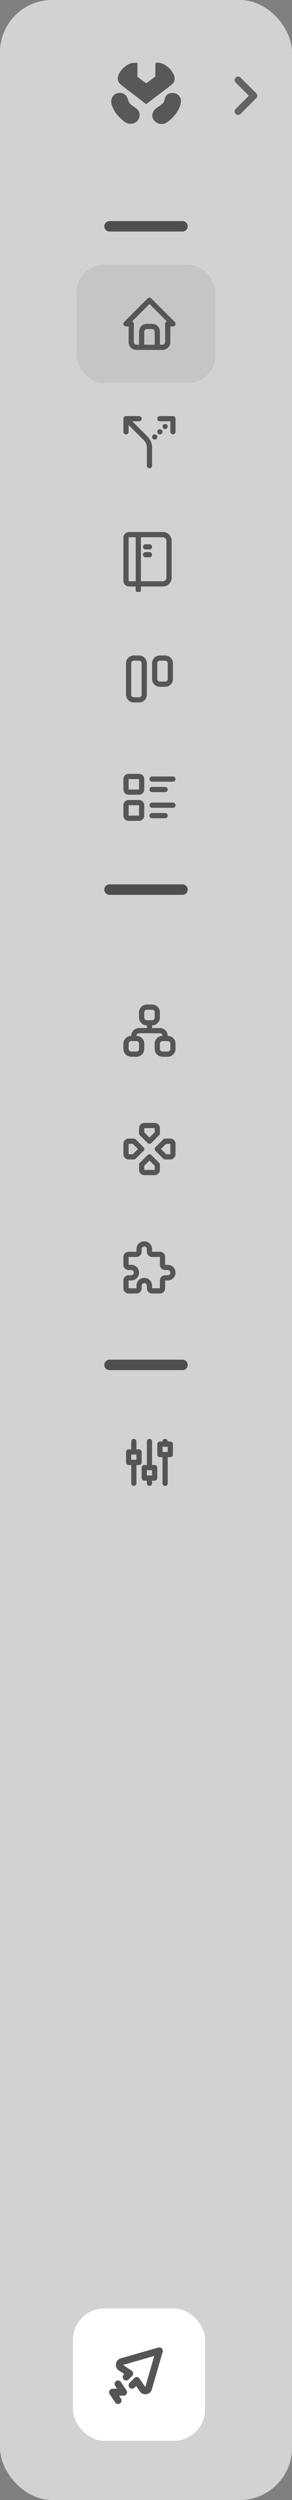 <svg width="84" height="718" viewBox="0 0 84 718" fill="none" xmlns="http://www.w3.org/2000/svg">
<rect x="0" y="0" width="84" height="718" fill="#808080" stroke="none"/>
<g clip-path="url(#clip0_662_2985)">
<rect width="84" height="718" rx="15" fill="#D2D2D2"/>
<path fill-rule="evenodd" clip-rule="evenodd" d="M45.79 18.026C46.074 18.064 46.629 18.226 47.017 18.414C47.404 18.589 48.076 19.051 48.502 19.439C48.928 19.826 49.457 20.464 49.677 20.876C49.909 21.276 50.129 21.801 50.18 22.026C50.232 22.264 50.245 22.701 50.193 23.001C50.142 23.339 49.974 23.701 49.767 23.951C49.56 24.164 48.54 24.989 47.495 25.789C46.436 26.589 45.119 27.576 44.576 27.989C44.034 28.401 43.233 29.001 42.046 29.914L39.321 27.826C37.823 26.676 36.08 25.339 35.46 24.864C34.582 24.189 34.26 23.864 34.066 23.426C33.885 23.026 33.834 22.701 33.885 22.301C33.924 21.989 34.13 21.401 34.35 20.989C34.582 20.514 35.034 19.964 35.551 19.489C35.99 19.076 36.7 18.576 37.113 18.389C37.681 18.126 38.043 18.051 39.528 18.051V22.051L40.754 22.989C41.568 23.601 42.046 23.889 42.162 23.839C42.252 23.776 42.872 23.351 44.693 21.989V20.014C44.693 18.076 44.693 18.051 44.99 18.014C45.145 17.989 45.506 18.001 45.79 18.026ZM34.402 26.676C34.737 26.676 35.202 26.764 35.435 26.864C35.654 26.964 36.003 27.201 36.209 27.389C36.429 27.614 36.661 28.064 36.816 28.614C36.958 29.101 37.204 29.614 37.371 29.764C37.526 29.926 38.094 30.351 38.624 30.714C39.334 31.189 39.67 31.514 39.889 31.926C40.057 32.251 40.173 32.714 40.173 33.026C40.173 33.314 40.083 33.764 39.967 34.026C39.864 34.276 39.644 34.626 39.489 34.789C39.334 34.951 38.972 35.189 38.688 35.314C38.404 35.439 37.888 35.551 37.526 35.551C37.126 35.551 36.661 35.439 36.3 35.276C35.977 35.126 35.241 34.539 34.621 33.939C34.014 33.339 33.33 32.551 33.11 32.176C32.878 31.801 32.529 31.126 32.349 30.676C32.129 30.151 32 29.626 32 29.176C32 28.726 32.09 28.314 32.258 27.989C32.413 27.714 32.633 27.401 32.762 27.289C32.904 27.176 33.188 26.989 33.395 26.889C33.614 26.776 34.053 26.689 34.402 26.676ZM49.599 26.689C49.922 26.689 50.426 26.789 50.735 26.926C51.097 27.101 51.407 27.364 51.665 27.776C51.975 28.251 52.053 28.501 52.053 29.051C52.053 29.439 51.923 30.101 51.755 30.551C51.588 31.001 51.175 31.789 50.839 32.301C50.49 32.814 49.832 33.601 49.354 34.051C48.889 34.501 48.218 35.039 47.856 35.239C47.352 35.539 47.056 35.614 46.5 35.601C46.048 35.601 45.609 35.514 45.274 35.339C44.99 35.201 44.602 34.914 44.408 34.689C44.202 34.476 43.982 34.064 43.892 33.776C43.776 33.364 43.776 33.101 43.905 32.614C43.995 32.276 44.215 31.814 44.396 31.589C44.589 31.364 45.041 30.989 45.39 30.751C45.751 30.514 46.294 30.114 46.604 29.876C47.043 29.514 47.172 29.314 47.275 28.801C47.352 28.464 47.482 28.026 47.585 27.839C47.688 27.639 47.908 27.364 48.076 27.214C48.23 27.064 48.515 26.889 48.695 26.814C48.876 26.751 49.276 26.689 49.599 26.689Z" fill="#585858"/>
<path d="M68.5 32L73 27.5L68.5 23" stroke="#636363" stroke-width="2" stroke-linecap="round" stroke-linejoin="round"/>
<path d="M31.5 65H52.5" stroke="#4E4E4E" stroke-width="3" stroke-linecap="round"/>
<rect x="22" y="76" width="40" height="34" rx="8" fill="#C5C5C5"/>
<g clip-path="url(#clip1_662_2985)">
<path d="M37.75 93H36.25L43 86.25L49.75 93H48.25" stroke="#555555" stroke-width="1.5" stroke-linecap="round" stroke-linejoin="round"/>
<path d="M37.75 93V98.25C37.75 98.648 37.908 99.029 38.189 99.311C38.471 99.592 38.852 99.75 39.25 99.75H46.75C47.148 99.75 47.529 99.592 47.811 99.311C48.092 99.029 48.25 98.648 48.25 98.25V93" stroke="#555555" stroke-width="1.5" stroke-linecap="round" stroke-linejoin="round"/>
<path d="M40.75 99.75V95.25C40.75 94.852 40.908 94.471 41.189 94.189C41.471 93.908 41.852 93.75 42.25 93.75H43.75C44.148 93.75 44.529 93.908 44.811 94.189C45.092 94.471 45.25 94.852 45.25 95.25V99.75" stroke="#555555" stroke-width="1.5" stroke-linecap="round" stroke-linejoin="round"/>
</g>
<g clip-path="url(#clip2_662_2985)">
<path d="M40 120.25H36.25V124" stroke="#555555" stroke-width="1.5" stroke-linecap="round" stroke-linejoin="round"/>
<path d="M46 120.25H49.75V124" stroke="#555555" stroke-width="1.5" stroke-linecap="round" stroke-linejoin="round"/>
<path d="M36.25 120.25L41.902 125.902C42.605 126.605 43 127.558 43 128.552V133.75" stroke="#555555" stroke-width="1.5" stroke-linecap="round" stroke-linejoin="round"/>
<path d="M47.5 122.507V122.5" stroke="#555555" stroke-width="1.5" stroke-linecap="round" stroke-linejoin="round"/>
<path d="M46 124.014V124.008" stroke="#555555" stroke-width="1.5" stroke-linecap="round" stroke-linejoin="round"/>
<path d="M44.5 125.5V125.507" stroke="#555555" stroke-width="1.5" stroke-linecap="round" stroke-linejoin="round"/>
</g>
<g clip-path="url(#clip3_662_2985)">
<path d="M39.786 153.545V169.455M37.134 153.545H46.857C47.326 153.545 47.776 153.731 48.107 154.062C48.439 154.394 48.625 154.844 48.625 155.313V165.92C48.625 166.389 48.439 166.838 48.107 167.17C47.776 167.501 47.326 167.688 46.857 167.688H37.134C36.9 167.688 36.675 167.594 36.509 167.429C36.343 167.263 36.25 167.038 36.25 166.804V154.429C36.25 154.194 36.343 153.969 36.509 153.804C36.675 153.638 36.9 153.545 37.134 153.545Z" stroke="#555555" stroke-width="1.5" stroke-linecap="round" stroke-linejoin="round"/>
<path d="M41.875 157.062H43" stroke="#555555" stroke-width="1.5" stroke-linecap="round" stroke-linejoin="round"/>
<path d="M41.875 159.312H43" stroke="#555555" stroke-width="1.5" stroke-linecap="round" stroke-linejoin="round"/>
</g>
<g clip-path="url(#clip4_662_2985)">
<path d="M37 190.5C37 190.102 37.158 189.721 37.439 189.439C37.721 189.158 38.102 189 38.5 189H40C40.398 189 40.779 189.158 41.061 189.439C41.342 189.721 41.5 190.102 41.5 190.5V199.5C41.5 199.898 41.342 200.279 41.061 200.561C40.779 200.842 40.398 201 40 201H38.5C38.102 201 37.721 200.842 37.439 200.561C37.158 200.279 37 199.898 37 199.5V190.5Z" stroke="#555555" stroke-width="1.5" stroke-linecap="round" stroke-linejoin="round"/>
<path d="M44.5 190.5C44.5 190.102 44.658 189.721 44.939 189.439C45.221 189.158 45.602 189 46 189H47.5C47.898 189 48.279 189.158 48.561 189.439C48.842 189.721 49 190.102 49 190.5V195C49 195.398 48.842 195.779 48.561 196.061C48.279 196.342 47.898 196.5 47.5 196.5H46C45.602 196.5 45.221 196.342 44.939 196.061C44.658 195.779 44.5 195.398 44.5 195V190.5Z" stroke="#555555" stroke-width="1.5" stroke-linecap="round" stroke-linejoin="round"/>
</g>
<g clip-path="url(#clip5_662_2985)">
<path d="M43.75 223.75H49.75" stroke="#555555" stroke-width="1.5" stroke-linecap="round" stroke-linejoin="round"/>
<path d="M43.75 226.75H47.5" stroke="#555555" stroke-width="1.5" stroke-linecap="round" stroke-linejoin="round"/>
<path d="M43.75 231.25H49.75" stroke="#555555" stroke-width="1.5" stroke-linecap="round" stroke-linejoin="round"/>
<path d="M43.75 234.25H47.5" stroke="#555555" stroke-width="1.5" stroke-linecap="round" stroke-linejoin="round"/>
<path d="M36.25 223.75C36.25 223.551 36.329 223.36 36.47 223.22C36.61 223.079 36.801 223 37 223H40C40.199 223 40.39 223.079 40.53 223.22C40.671 223.36 40.75 223.551 40.75 223.75V226.75C40.75 226.949 40.671 227.14 40.53 227.28C40.39 227.421 40.199 227.5 40 227.5H37C36.801 227.5 36.61 227.421 36.47 227.28C36.329 227.14 36.25 226.949 36.25 226.75V223.75Z" stroke="#555555" stroke-width="1.5" stroke-linecap="round" stroke-linejoin="round"/>
<path d="M36.25 231.25C36.25 231.051 36.329 230.86 36.47 230.72C36.61 230.579 36.801 230.5 37 230.5H40C40.199 230.5 40.39 230.579 40.53 230.72C40.671 230.86 40.75 231.051 40.75 231.25V234.25C40.75 234.449 40.671 234.64 40.53 234.78C40.39 234.921 40.199 235 40 235H37C36.801 235 36.61 234.921 36.47 234.78C36.329 234.64 36.25 234.449 36.25 234.25V231.25Z" stroke="#555555" stroke-width="1.5" stroke-linecap="round" stroke-linejoin="round"/>
</g>
<path d="M31.5 255.5H52.5" stroke="#4E4E4E" stroke-width="3" stroke-linecap="round"/>
<g clip-path="url(#clip6_662_2985)">
<path d="M36.25 299.75C36.25 299.352 36.408 298.971 36.689 298.689C36.971 298.408 37.352 298.25 37.75 298.25H39.25C39.648 298.25 40.029 298.408 40.311 298.689C40.592 298.971 40.75 299.352 40.75 299.75V301.25C40.75 301.648 40.592 302.029 40.311 302.311C40.029 302.592 39.648 302.75 39.25 302.75H37.75C37.352 302.75 36.971 302.592 36.689 302.311C36.408 302.029 36.25 301.648 36.25 301.25V299.75Z" stroke="#555555" stroke-width="1.5" stroke-linecap="round" stroke-linejoin="round"/>
<path d="M45.25 299.75C45.25 299.352 45.408 298.971 45.689 298.689C45.971 298.408 46.352 298.25 46.75 298.25H48.25C48.648 298.25 49.029 298.408 49.311 298.689C49.592 298.971 49.75 299.352 49.75 299.75V301.25C49.75 301.648 49.592 302.029 49.311 302.311C49.029 302.592 48.648 302.75 48.25 302.75H46.75C46.352 302.75 45.971 302.592 45.689 302.311C45.408 302.029 45.25 301.648 45.25 301.25V299.75Z" stroke="#555555" stroke-width="1.5" stroke-linecap="round" stroke-linejoin="round"/>
<path d="M40.75 290.75C40.75 290.352 40.908 289.971 41.189 289.689C41.471 289.408 41.852 289.25 42.25 289.25H43.75C44.148 289.25 44.529 289.408 44.811 289.689C45.092 289.971 45.25 290.352 45.25 290.75V292.25C45.25 292.648 45.092 293.029 44.811 293.311C44.529 293.592 44.148 293.75 43.75 293.75H42.25C41.852 293.75 41.471 293.592 41.189 293.311C40.908 293.029 40.75 292.648 40.75 292.25V290.75Z" stroke="#555555" stroke-width="1.5" stroke-linecap="round" stroke-linejoin="round"/>
<path d="M38.5 298.25V297.5C38.5 297.102 38.658 296.721 38.939 296.439C39.221 296.158 39.602 296 40 296H46C46.398 296 46.779 296.158 47.061 296.439C47.342 296.721 47.5 297.102 47.5 297.5V298.25" stroke="#555555" stroke-width="1.5" stroke-linecap="round" stroke-linejoin="round"/>
<path d="M43 293.75V296" stroke="#555555" stroke-width="1.5" stroke-linecap="round" stroke-linejoin="round"/>
</g>
<g clip-path="url(#clip7_662_2985)">
<path d="M40.75 330L38.5 327.75H37C36.801 327.75 36.61 327.829 36.47 327.97C36.329 328.11 36.25 328.301 36.25 328.5V331.5C36.25 331.699 36.329 331.89 36.47 332.03C36.61 332.171 36.801 332.25 37 332.25H38.5L40.75 330Z" stroke="#555555" stroke-width="1.5" stroke-linecap="round" stroke-linejoin="round"/>
<path d="M45.25 330L47.5 327.75H49C49.199 327.75 49.39 327.829 49.53 327.97C49.671 328.11 49.75 328.301 49.75 328.5V331.5C49.75 331.699 49.671 331.89 49.53 332.03C49.39 332.171 49.199 332.25 49 332.25H47.5L45.25 330Z" stroke="#555555" stroke-width="1.5" stroke-linecap="round" stroke-linejoin="round"/>
<path d="M43 332.25L40.75 334.5V336C40.75 336.199 40.829 336.39 40.97 336.53C41.11 336.671 41.301 336.75 41.5 336.75H44.5C44.699 336.75 44.89 336.671 45.03 336.53C45.171 336.39 45.25 336.199 45.25 336V334.5L43 332.25Z" stroke="#555555" stroke-width="1.5" stroke-linecap="round" stroke-linejoin="round"/>
<path d="M43 327.75L40.75 325.5V324C40.75 323.801 40.829 323.61 40.97 323.47C41.11 323.329 41.301 323.25 41.5 323.25H44.5C44.699 323.25 44.89 323.329 45.03 323.47C45.171 323.61 45.25 323.801 45.25 324V325.5L43 327.75Z" stroke="#555555" stroke-width="1.5" stroke-linecap="round" stroke-linejoin="round"/>
</g>
<g clip-path="url(#clip8_662_2985)">
<path d="M37 360.25H39.25C39.449 360.25 39.64 360.171 39.78 360.03C39.921 359.89 40 359.699 40 359.5V358.75C40 358.352 40.158 357.971 40.439 357.689C40.721 357.408 41.102 357.25 41.5 357.25C41.898 357.25 42.279 357.408 42.561 357.689C42.842 357.971 43 358.352 43 358.75V359.5C43 359.699 43.079 359.89 43.22 360.03C43.36 360.171 43.551 360.25 43.75 360.25H46C46.199 360.25 46.39 360.329 46.53 360.47C46.671 360.61 46.75 360.801 46.75 361V363.25C46.75 363.449 46.829 363.64 46.97 363.78C47.11 363.921 47.301 364 47.5 364H48.25C48.648 364 49.029 364.158 49.311 364.439C49.592 364.721 49.75 365.102 49.75 365.5C49.75 365.898 49.592 366.279 49.311 366.561C49.029 366.842 48.648 367 48.25 367H47.5C47.301 367 47.11 367.079 46.97 367.22C46.829 367.36 46.75 367.551 46.75 367.75V370C46.75 370.199 46.671 370.39 46.53 370.53C46.39 370.671 46.199 370.75 46 370.75H43.75C43.551 370.75 43.36 370.671 43.22 370.53C43.079 370.39 43 370.199 43 370V369.25C43 368.852 42.842 368.471 42.561 368.189C42.279 367.908 41.898 367.75 41.5 367.75C41.102 367.75 40.721 367.908 40.439 368.189C40.158 368.471 40 368.852 40 369.25V370C40 370.199 39.921 370.39 39.78 370.53C39.64 370.671 39.449 370.75 39.25 370.75H37C36.801 370.75 36.61 370.671 36.47 370.53C36.329 370.39 36.25 370.199 36.25 370V367.75C36.25 367.551 36.329 367.36 36.47 367.22C36.61 367.079 36.801 367 37 367H37.75C38.148 367 38.529 366.842 38.811 366.561C39.092 366.279 39.25 365.898 39.25 365.5C39.25 365.102 39.092 364.721 38.811 364.439C38.529 364.158 38.148 364 37.75 364H37C36.801 364 36.61 363.921 36.47 363.78C36.329 363.64 36.25 363.449 36.25 363.25V361C36.25 360.801 36.329 360.61 36.47 360.47C36.61 360.329 36.801 360.25 37 360.25Z" stroke="#555555" stroke-width="1.5" stroke-linecap="round" stroke-linejoin="round"/>
</g>
<path d="M31.5 392H52.5" stroke="#4E4E4E" stroke-width="3" stroke-linecap="round"/>
<g clip-path="url(#clip9_662_2985)">
<g clip-path="url(#clip10_662_2985)">
<path d="M37 417H40V420H37V417Z" stroke="#555555" stroke-width="1.5" stroke-linecap="round" stroke-linejoin="round"/>
<path d="M38.5 414V417" stroke="#555555" stroke-width="1.5" stroke-linecap="round" stroke-linejoin="round"/>
<path d="M38.5 420V426" stroke="#555555" stroke-width="1.5" stroke-linecap="round" stroke-linejoin="round"/>
<path d="M41.5 421.5H44.5V424.5H41.5V421.5Z" stroke="#555555" stroke-width="1.5" stroke-linecap="round" stroke-linejoin="round"/>
<path d="M43 414V421.5" stroke="#555555" stroke-width="1.5" stroke-linecap="round" stroke-linejoin="round"/>
<path d="M43 424.5V426" stroke="#555555" stroke-width="1.5" stroke-linecap="round" stroke-linejoin="round"/>
<path d="M46 414.75H49V417.75H46V414.75Z" stroke="#555555" stroke-width="1.5" stroke-linecap="round" stroke-linejoin="round"/>
<path d="M47.5 414V414.75" stroke="#555555" stroke-width="1.5" stroke-linecap="round" stroke-linejoin="round"/>
<path d="M47.5 417.75V426" stroke="#555555" stroke-width="1.5" stroke-linecap="round" stroke-linejoin="round"/>
</g>
</g>
<rect x="21" y="663" width="38" height="38" rx="9" fill="white"/>
<g clip-path="url(#clip11_662_2985)">
<path d="M36.298 682.678L37.301 681.676L34.836 680.021C34.666 679.929 34.527 679.787 34.44 679.614C34.352 679.442 34.319 679.246 34.346 679.054C34.372 678.862 34.457 678.683 34.589 678.54C34.72 678.398 34.892 678.299 35.081 678.257L45.833 675.167L42.743 685.904C42.7 686.093 42.602 686.265 42.459 686.396C42.317 686.527 42.137 686.612 41.945 686.639C41.754 686.665 41.558 686.632 41.385 686.545C41.212 686.457 41.071 686.318 40.979 686.148L39.324 683.699L37.996 685.028" stroke="#555555" stroke-width="2" stroke-linecap="round" stroke-linejoin="round"/>
<path d="M33.958 684.667L35.542 687.042H32.375L33.958 689.417" stroke="#555555" stroke-width="2" stroke-linecap="round" stroke-linejoin="round"/>
</g>
</g>
<defs>
<clipPath id="clip0_662_2985">
<rect width="84" height="718" rx="15" fill="white"/>
</clipPath>
<clipPath id="clip1_662_2985">
<rect width="18" height="18" fill="white" transform="translate(34 84)"/>
</clipPath>
<clipPath id="clip2_662_2985">
<rect width="18" height="18" fill="white" transform="translate(34 118)"/>
</clipPath>
<clipPath id="clip3_662_2985">
<rect width="18" height="18" fill="white" transform="translate(34 152)"/>
</clipPath>
<clipPath id="clip4_662_2985">
<rect width="18" height="18" fill="white" transform="translate(34 186)"/>
</clipPath>
<clipPath id="clip5_662_2985">
<rect width="18" height="18" fill="white" transform="translate(34 220)"/>
</clipPath>
<clipPath id="clip6_662_2985">
<rect width="18" height="18" fill="white" transform="translate(34 287)"/>
</clipPath>
<clipPath id="clip7_662_2985">
<rect width="18" height="18" fill="white" transform="translate(34 321)"/>
</clipPath>
<clipPath id="clip8_662_2985">
<rect width="18" height="18" fill="white" transform="translate(34 355)"/>
</clipPath>
<clipPath id="clip9_662_2985">
<rect width="40" height="43" fill="white" transform="translate(22 392)"/>
</clipPath>
<clipPath id="clip10_662_2985">
<rect width="18" height="18" fill="white" transform="translate(34 411)"/>
</clipPath>
<clipPath id="clip11_662_2985">
<rect width="19" height="19" fill="white" transform="matrix(-1 0 0 1 49 672)"/>
</clipPath>
</defs>
</svg>
